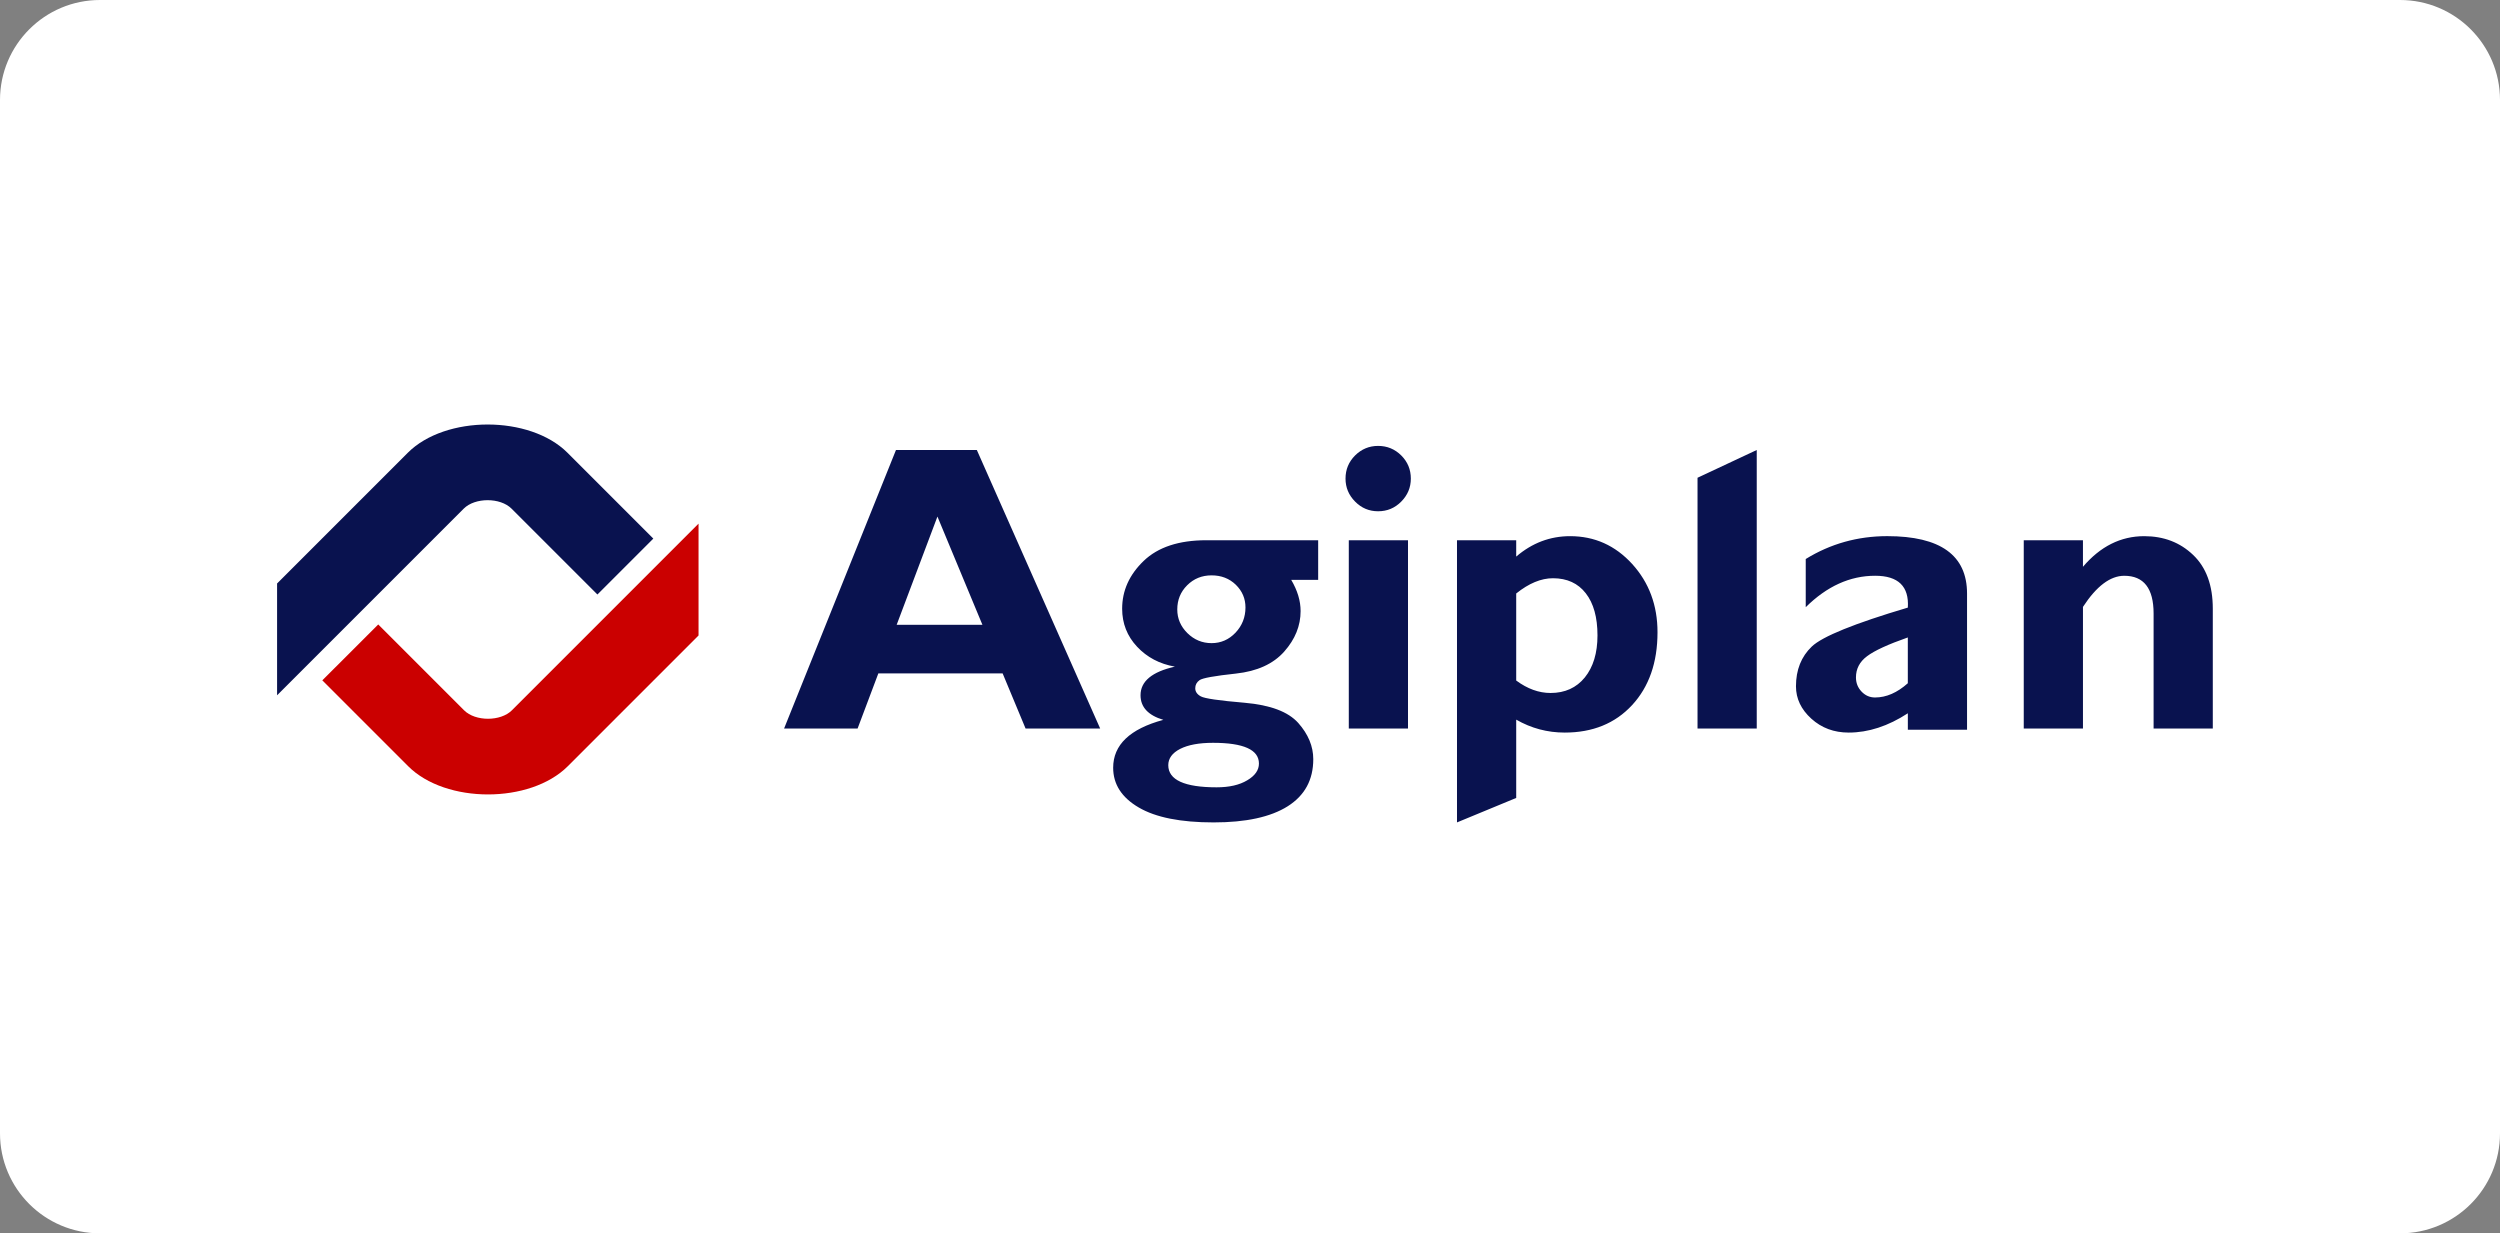 <?xml version="1.0" encoding="utf-8"?>
<!-- Generator: Adobe Illustrator 16.0.2, SVG Export Plug-In . SVG Version: 6.00 Build 0)  -->
<!DOCTYPE svg PUBLIC "-//W3C//DTD SVG 1.1//EN" "http://www.w3.org/Graphics/SVG/1.1/DTD/svg11.dtd">
<svg version="1.1" id="Layer_1" xmlns="http://www.w3.org/2000/svg" xmlns:xlink="http://www.w3.org/1999/xlink" x="0px" y="0px"
	 width="300px" height="148px" viewBox="156 322 300 148" enable-background="new 156 322 300 148" xml:space="preserve">
<rect x="156" y="322" width="300" height="148" fill="#808080" stroke="none"/>
<path fill="#FFFFFF" d="M456,458c0,6.627-5.373,12-12,12H168c-6.627,0-12-5.373-12-12V334c0-6.627,5.373-12,12-12h276
	c6.627,0,12,5.373,12,12V458z"/>
<g>
	<path fill="#09124F" d="M273.22,376l14.799,33.42h-8.951l-2.753-6.615h-14.913l-2.49,6.615h-8.821L263.517,376H273.22L273.22,376z
		 M392.046,409.569c-2.37,0-4.737,0-7.105,0v-1.976c-2.363,1.541-4.735,2.316-7.105,2.316c-1.755,0-3.248-0.556-4.476-1.667
		c-1.232-1.118-1.844-2.409-1.844-3.888c0-1.969,0.634-3.561,1.9-4.77c1.268-1.209,5.113-2.77,11.524-4.673
		c0.164-2.547-1.151-3.821-3.921-3.821c-3.021,0-5.79,1.258-8.331,3.773v-5.782c2.966-1.83,6.231-2.745,9.785-2.745
		c6.38,0,9.572,2.295,9.572,6.893v6.609v3.73V409.569L392.046,409.569z M273.89,396.975l-5.398-12.987l-4.892,12.987H273.89
		L273.89,396.975z M314.18,386.83v4.752h-3.235c0.753,1.275,1.127,2.524,1.127,3.749c0,1.756-0.652,3.374-1.96,4.851
		c-1.313,1.486-3.249,2.37-5.806,2.647c-2.564,0.276-4.018,0.538-4.362,0.791c-0.344,0.244-0.514,0.571-0.514,0.972
		s0.22,0.728,0.669,0.973c0.45,0.254,2.205,0.507,5.275,0.768c3.07,0.27,5.204,1.072,6.413,2.418c1.2,1.355,1.806,2.801,1.806,4.353
		c0,2.475-1.022,4.354-3.071,5.651c-2.05,1.29-5.016,1.935-8.886,1.935c-3.954,0-6.952-0.596-8.993-1.796
		c-2.042-1.192-3.063-2.786-3.063-4.761c0-2.753,2.008-4.664,6.02-5.75c-1.822-0.547-2.736-1.528-2.736-2.956
		c0-1.666,1.372-2.81,4.124-3.43c-1.83-0.32-3.349-1.12-4.541-2.394c-1.193-1.274-1.789-2.793-1.789-4.558
		c0-2.164,0.857-4.075,2.58-5.733c1.724-1.658,4.23-2.483,7.514-2.483L314.18,386.83L314.18,386.83z M301.39,391.043
		c-1.168,0-2.141,0.401-2.934,1.193c-0.792,0.792-1.183,1.756-1.183,2.899c0,1.094,0.408,2.042,1.217,2.841
		c0.816,0.8,1.78,1.2,2.899,1.2c1.119,0,2.074-0.416,2.875-1.257c0.792-0.841,1.193-1.854,1.193-3.022
		c0-1.063-0.385-1.969-1.16-2.729C303.521,391.42,302.557,391.043,301.39,391.043L301.39,391.043z M301.993,416.478
		c1.511,0,2.736-0.276,3.675-0.842c0.941-0.556,1.404-1.225,1.404-2.01c0-1.656-1.836-2.488-5.512-2.488
		c-1.666,0-2.98,0.243-3.936,0.726c-0.955,0.491-1.431,1.144-1.431,1.961C296.195,415.587,298.131,416.478,301.993,416.478
		L301.993,416.478z M317.463,379.431c0-1.086,0.382-2.009,1.15-2.778c0.768-0.759,1.682-1.144,2.761-1.144
		c1.086,0,2.01,0.385,2.776,1.144c0.768,0.769,1.151,1.69,1.151,2.778c0,1.069-0.384,1.984-1.151,2.76
		c-0.767,0.777-1.689,1.161-2.776,1.161c-1.079,0-1.993-0.383-2.761-1.161C317.846,381.416,317.463,380.5,317.463,379.431
		L317.463,379.431z M324.96,386.83v22.591h-7.105V386.83H324.96L324.96,386.83z M337.945,386.83v1.961
		c1.904-1.633,4.06-2.451,6.47-2.451c2.93,0,5.412,1.11,7.448,3.34c2.023,2.23,3.038,4.957,3.038,8.191
		c0,3.636-1.022,6.552-3.055,8.748c-2.033,2.197-4.73,3.291-8.079,3.291c-2.084,0-4.017-0.516-5.822-1.553v9.396l-7.106,2.937
		V386.83H337.945L337.945,386.83z M337.945,393.217v10.446c1.34,0.996,2.721,1.495,4.123,1.495c1.726,0,3.098-0.623,4.109-1.863
		c1.012-1.249,1.521-2.934,1.521-5.047c0-2.165-0.467-3.855-1.405-5.055c-0.931-1.2-2.247-1.805-3.938-1.805
		C340.935,391.388,339.464,392,337.945,393.217L337.945,393.217z M366.809,376v33.42h-7.106v-30.089L366.809,376L366.809,376z
		 M384.938,403.989v-4.146v-1.349c-2.377,0.833-4.01,1.584-4.894,2.254c-0.889,0.662-1.329,1.512-1.329,2.54
		c0,0.661,0.219,1.225,0.668,1.699c0.449,0.473,0.988,0.711,1.627,0.711C382.351,405.698,383.666,405.125,384.938,403.989
		L384.938,403.989z M405.954,386.83v3.186c2.09-2.451,4.54-3.676,7.351-3.676c2.344,0,4.304,0.751,5.873,2.254
		c1.575,1.502,2.358,3.65,2.358,6.443v14.383h-7.104v-13.794c0-3.022-1.177-4.533-3.521-4.533c-1.673,0-3.332,1.242-4.955,3.733
		v14.594h-7.106v-22.59h7.104V386.83z"/>
	<path fill="#09124F" d="M211.649,383.036l-22.399,22.399v-13.419l15.69-15.688c4.515-4.515,14.641-4.515,19.155,0l10.303,10.303
		l-6.709,6.709l-10.303-10.303C216.034,381.684,213,381.684,211.649,383.036L211.649,383.036z"/>
	<path fill="#CB0000" d="M217.426,407.238l22.399-22.4v13.418l-15.688,15.69c-4.515,4.515-14.641,4.515-19.155,0l-10.304-10.304
		l6.71-6.708l10.303,10.303C213.042,408.59,216.075,408.589,217.426,407.238L217.426,407.238z"/>
</g>
</svg>
